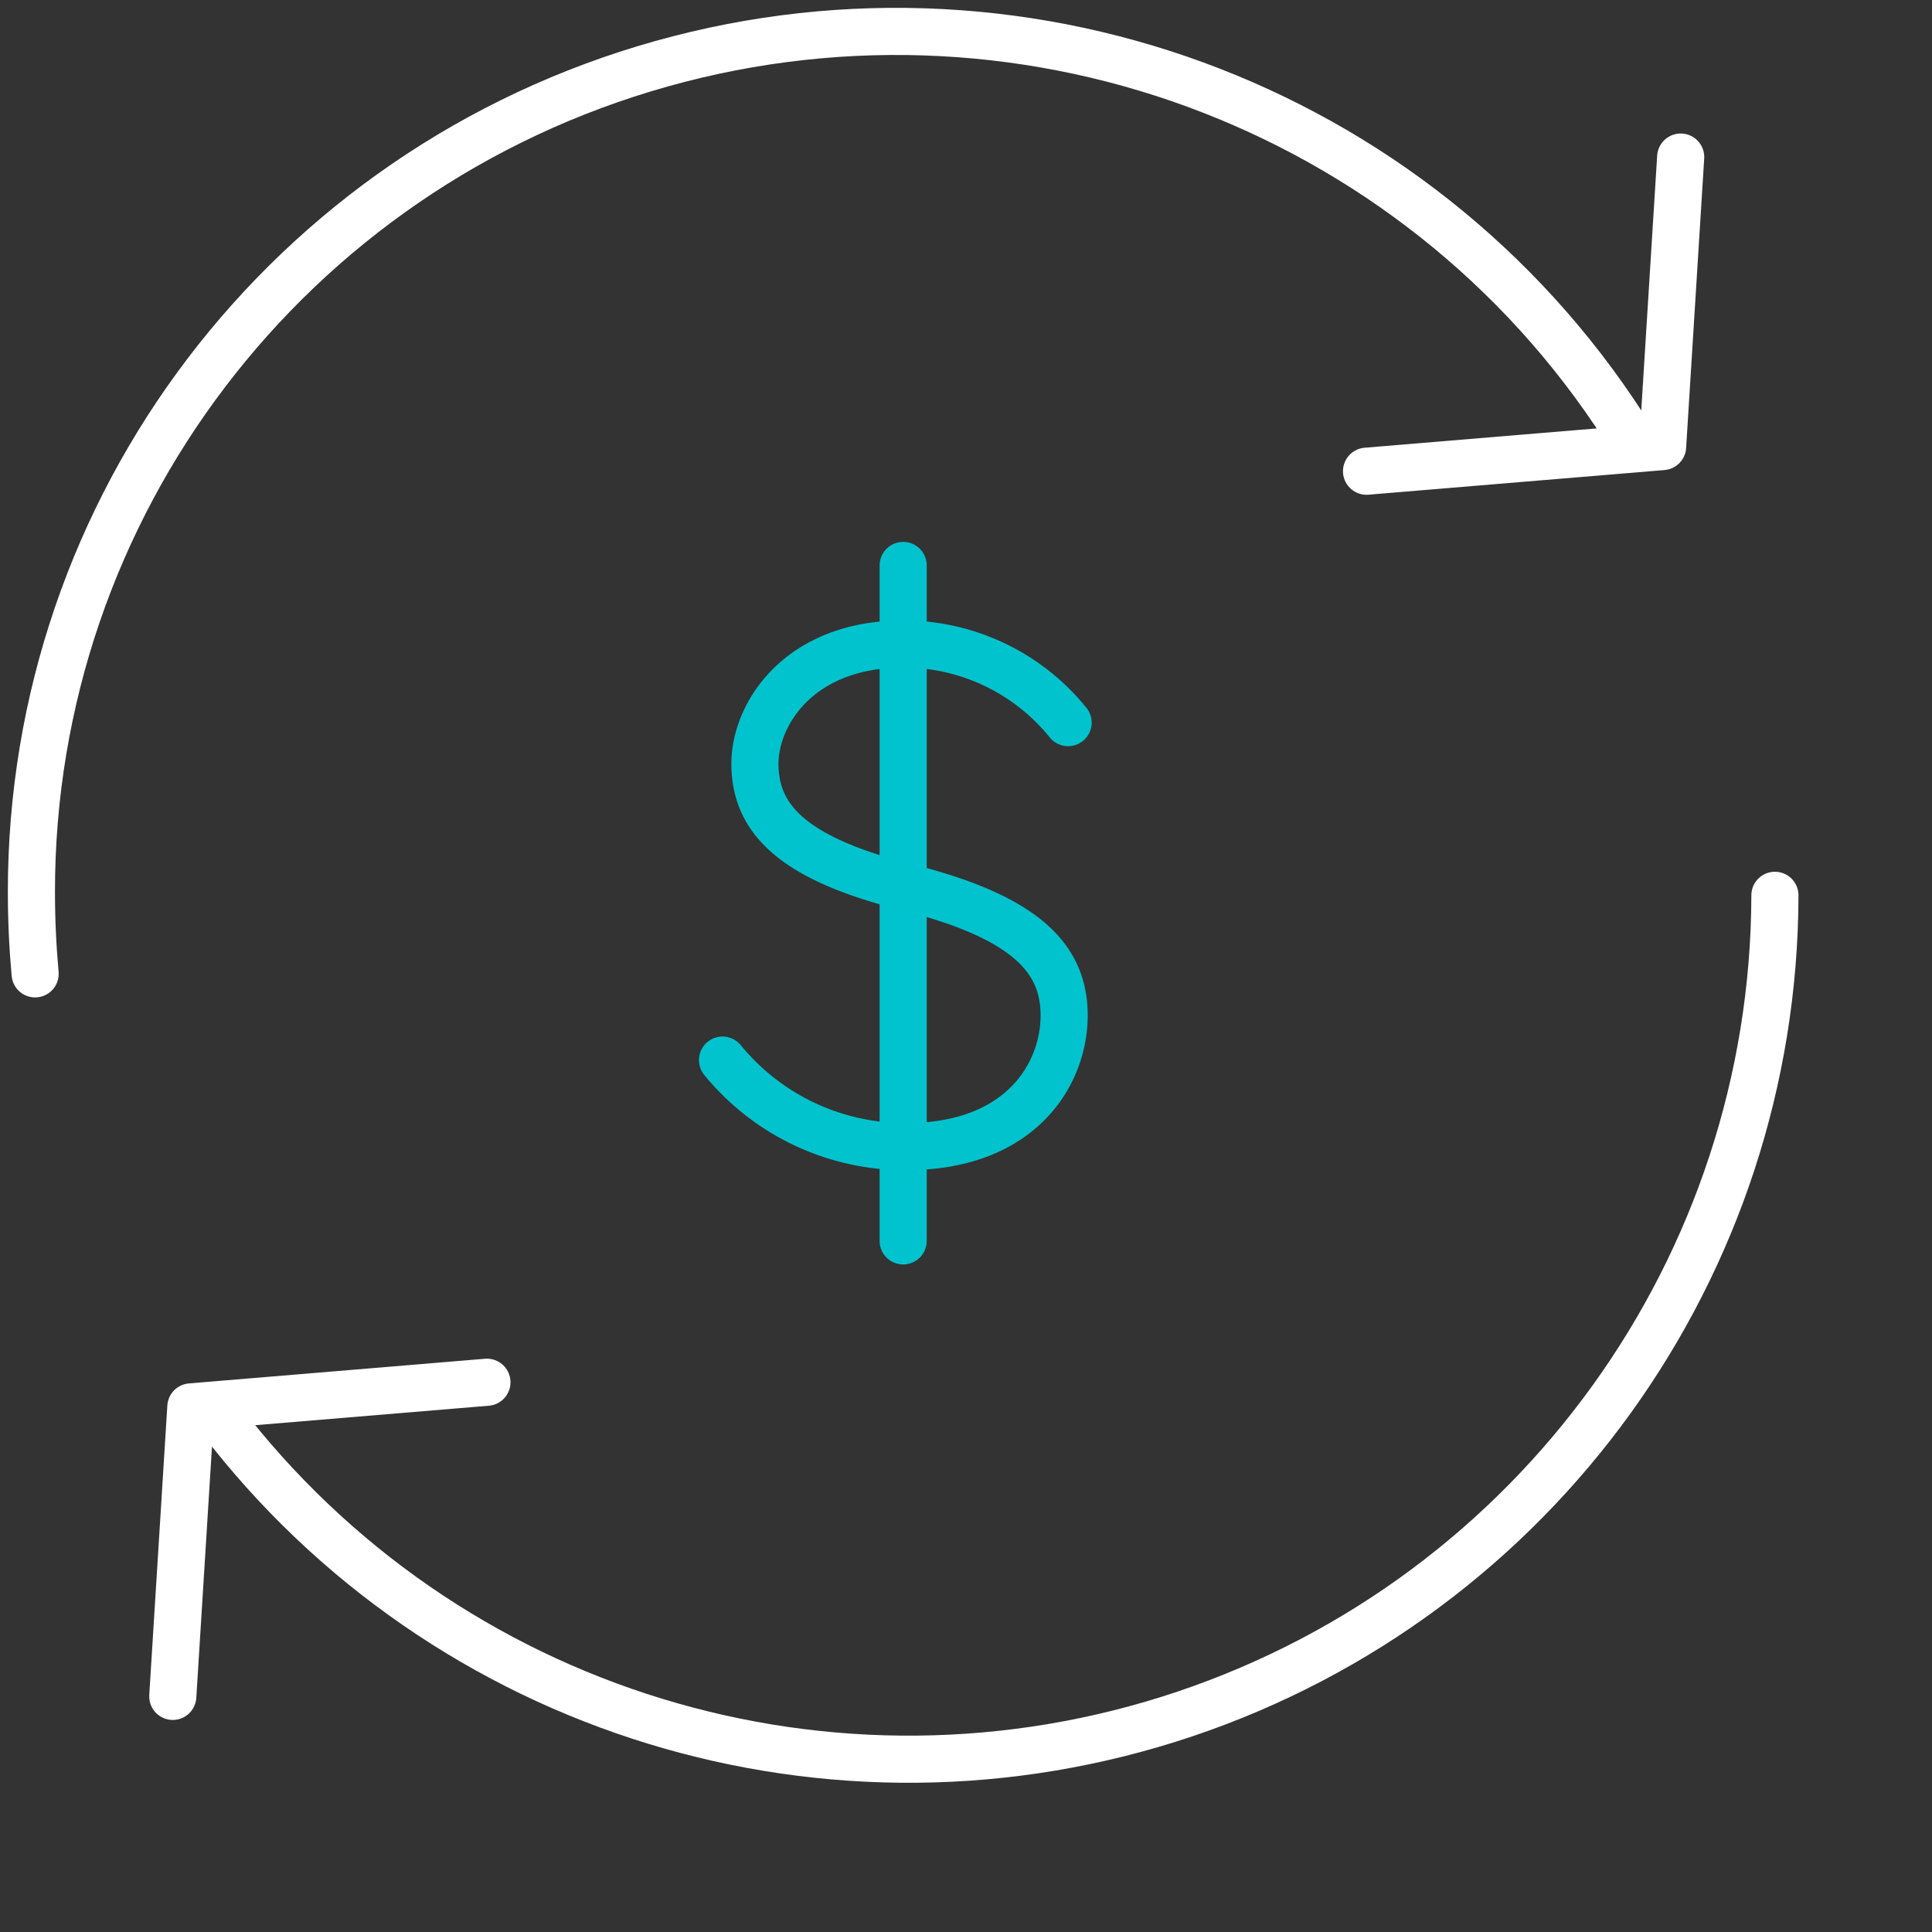 <svg width="123" height="123" xmlns="http://www.w3.org/2000/svg"><rect width="100%" height="100%" fill="#333333" stroke="none"/><g stroke-width="3" fill="none" fill-rule="evenodd" stroke-linecap="round" stroke-linejoin="round"><path d="M14 90.305c14.333 18.78 39.045 26.347 61.444 18.812C97.842 101.58 112.947 80.62 113 57M104 28.156C91.12 7.244 65.825-2.6 42.092 4.065 18.358 10.728 1.977 32.272 2 56.793c0 1.736.079 3.471.236 5.207" stroke="#FFF"/><path d="M68 46.005A13.466 13.466 0 0057.661 41c-6.809-.066-9.651 4.514-9.599 7.718.053 3.204 2.05 5.851 9.6 7.745 7.548 1.893 10.074 4.487 10.087 8.155.013 3.667-2.644 8.327-9.93 8.38A15.011 15.011 0 0146 67.49M57.5 36v43" stroke="#00C3CD"/><path stroke="#FFF" d="M107 10l-1.151 18.43L87 30M11 108l1.151-18.43L31 88"/></g></svg>